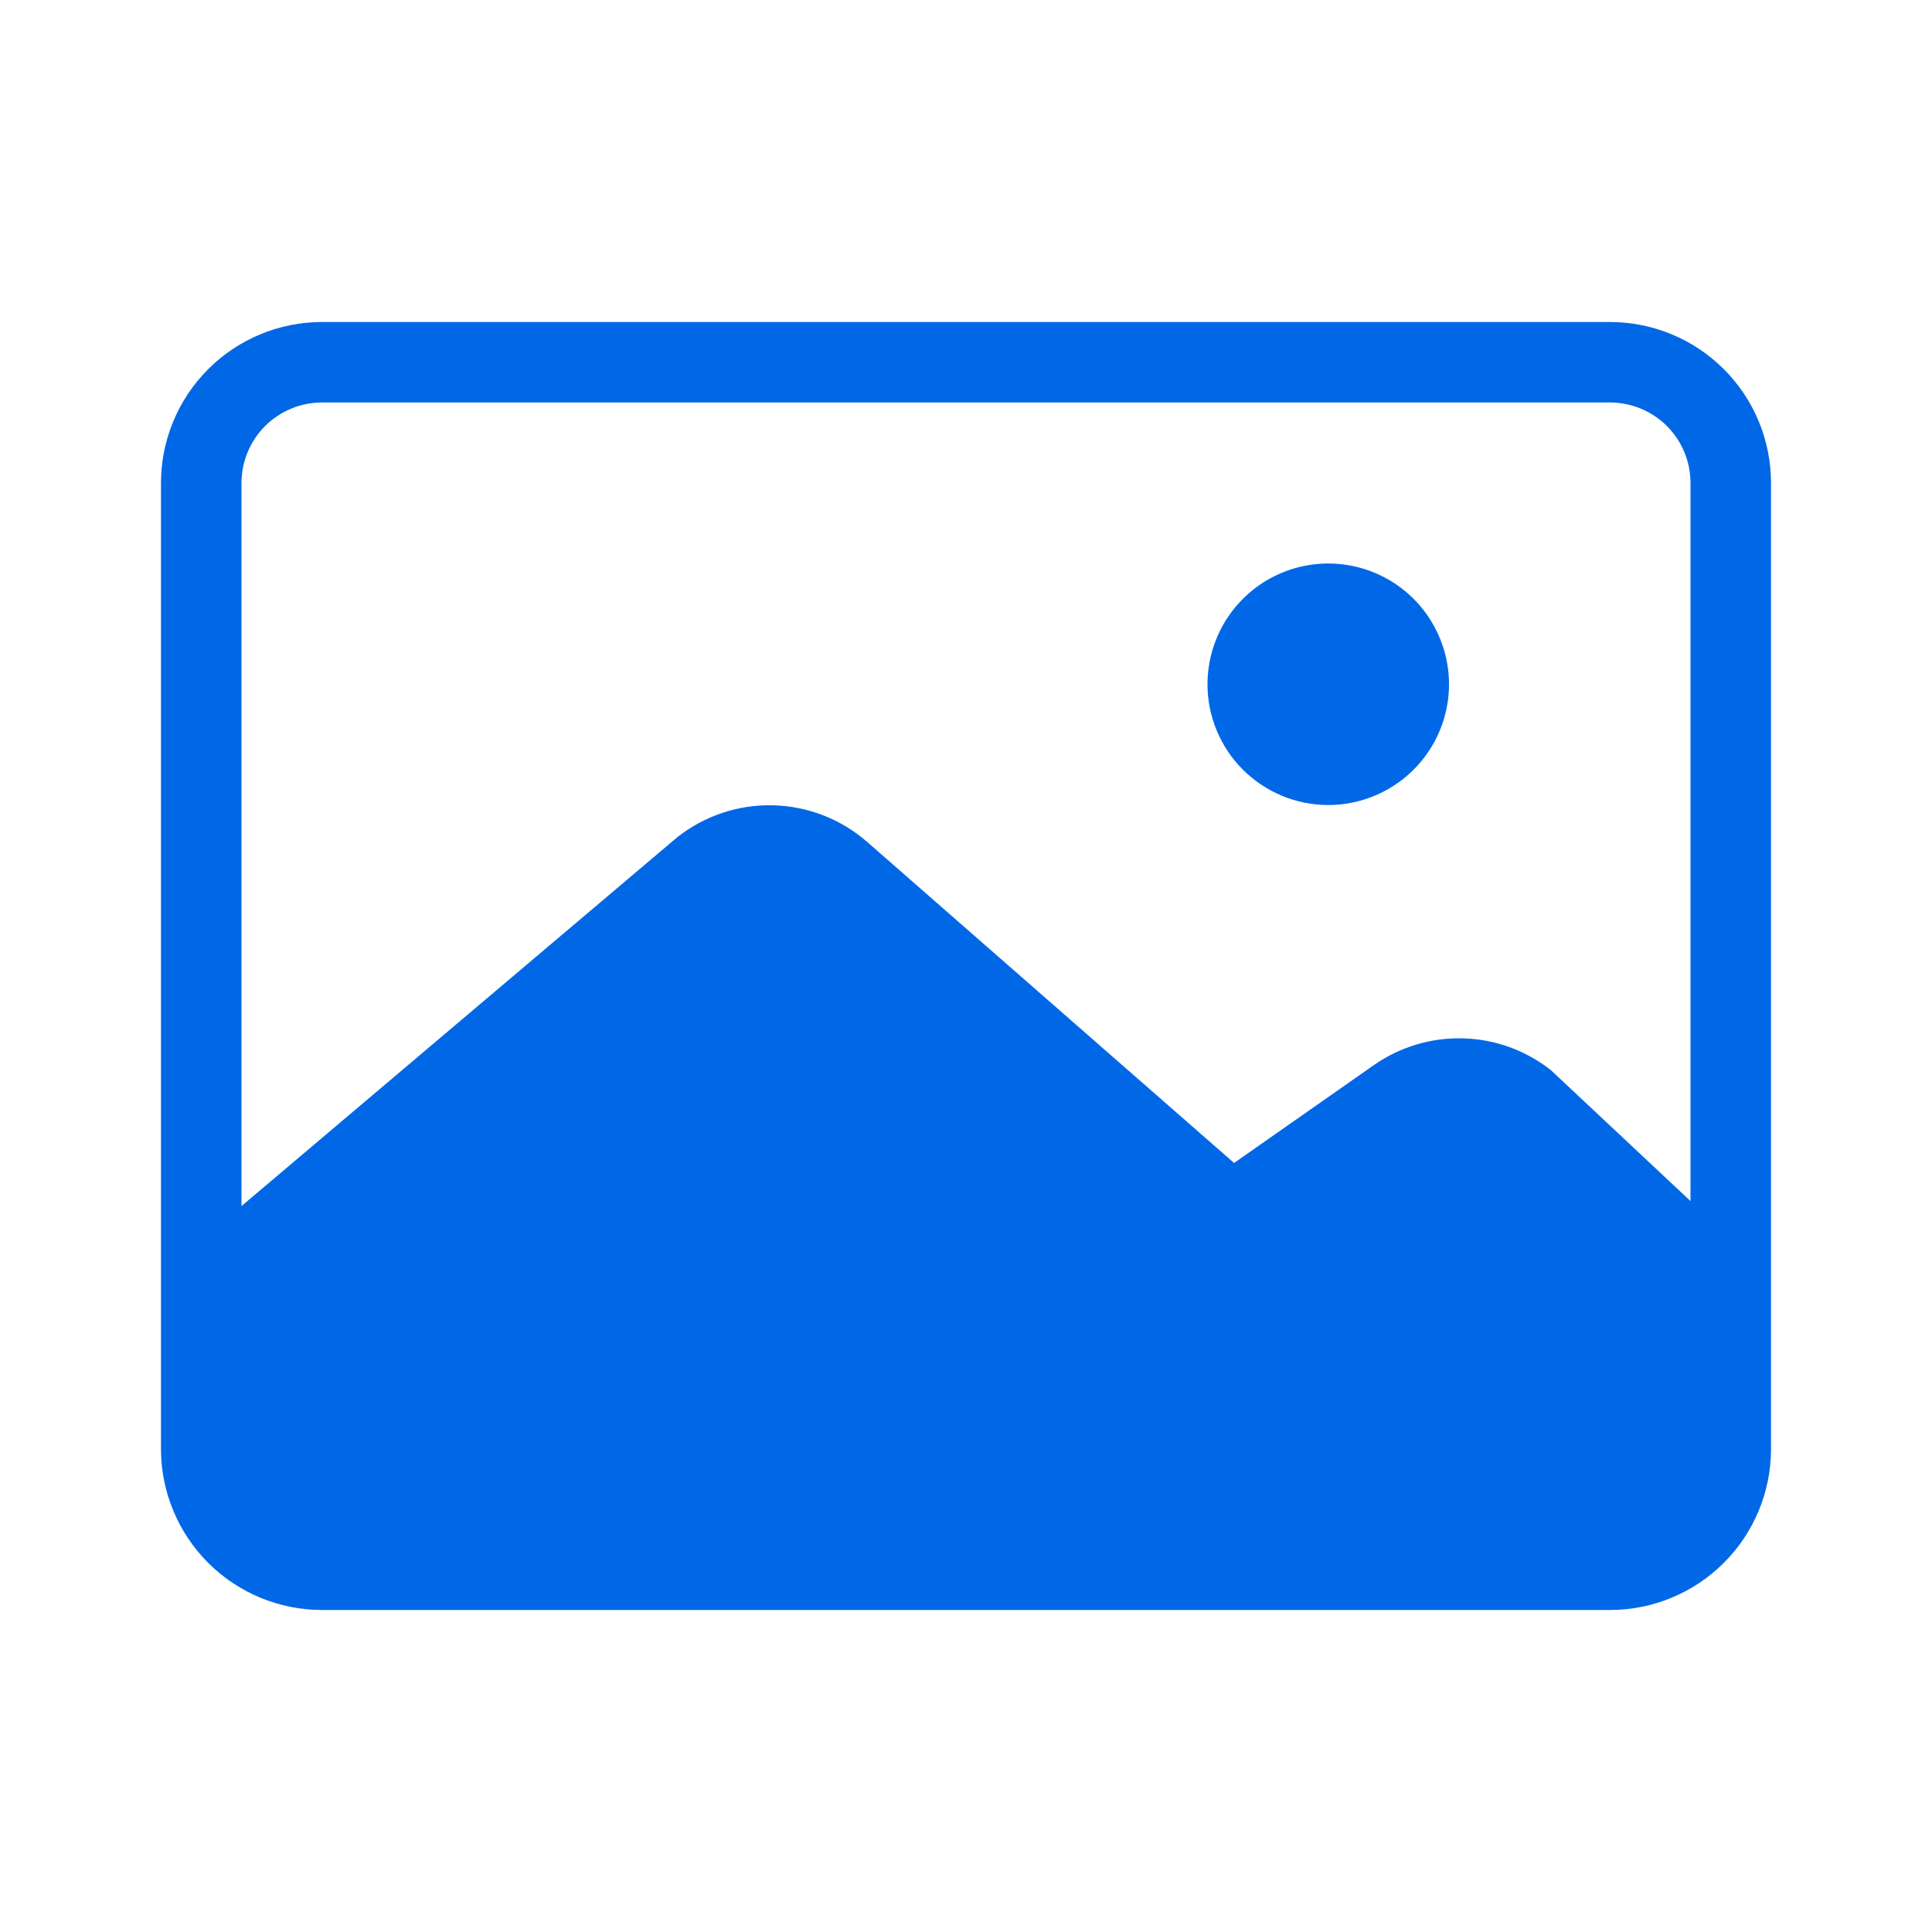 <svg width="40" height="40" viewBox="0 0 40 40" fill="none" xmlns="http://www.w3.org/2000/svg">
<g id="20">
<g id="Vector">
<path d="M33.333 6.667H6.667C5.783 6.667 4.935 7.018 4.31 7.643C3.685 8.268 3.333 9.116 3.333 10V30C3.333 30.884 3.685 31.732 4.31 32.357C4.935 32.982 5.783 33.333 6.667 33.333H33.333C34.217 33.333 35.065 32.982 35.69 32.357C36.316 31.732 36.667 30.884 36.667 30V10C36.667 9.116 36.316 8.268 35.69 7.643C35.065 7.018 34.217 6.667 33.333 6.667ZM6.667 8.333H33.333C33.775 8.333 34.199 8.509 34.512 8.821C34.824 9.134 35 9.558 35 10V24.867L32.11 22.157C31.591 21.747 30.954 21.516 30.294 21.498C29.633 21.479 28.984 21.674 28.443 22.053L25.55 24.078L17.95 17.428C17.409 16.957 16.721 16.69 16.004 16.673C15.287 16.655 14.586 16.889 14.023 17.333L5 24.97V10C5 9.558 5.176 9.134 5.488 8.821C5.801 8.509 6.225 8.333 6.667 8.333Z" fill="#0068E6"/>
<path d="M27.5 16.667C27.994 16.667 28.478 16.52 28.889 16.245C29.3 15.971 29.62 15.58 29.81 15.123C29.999 14.667 30.049 14.164 29.952 13.679C29.855 13.194 29.617 12.748 29.268 12.399C28.918 12.049 28.473 11.811 27.988 11.715C27.503 11.618 27 11.668 26.543 11.857C26.087 12.046 25.696 12.367 25.421 12.778C25.147 13.189 25 13.672 25 14.167C25 14.83 25.263 15.466 25.732 15.934C26.201 16.403 26.837 16.667 27.5 16.667Z" fill="#0068E6"/>
</g>
</g>
</svg>
